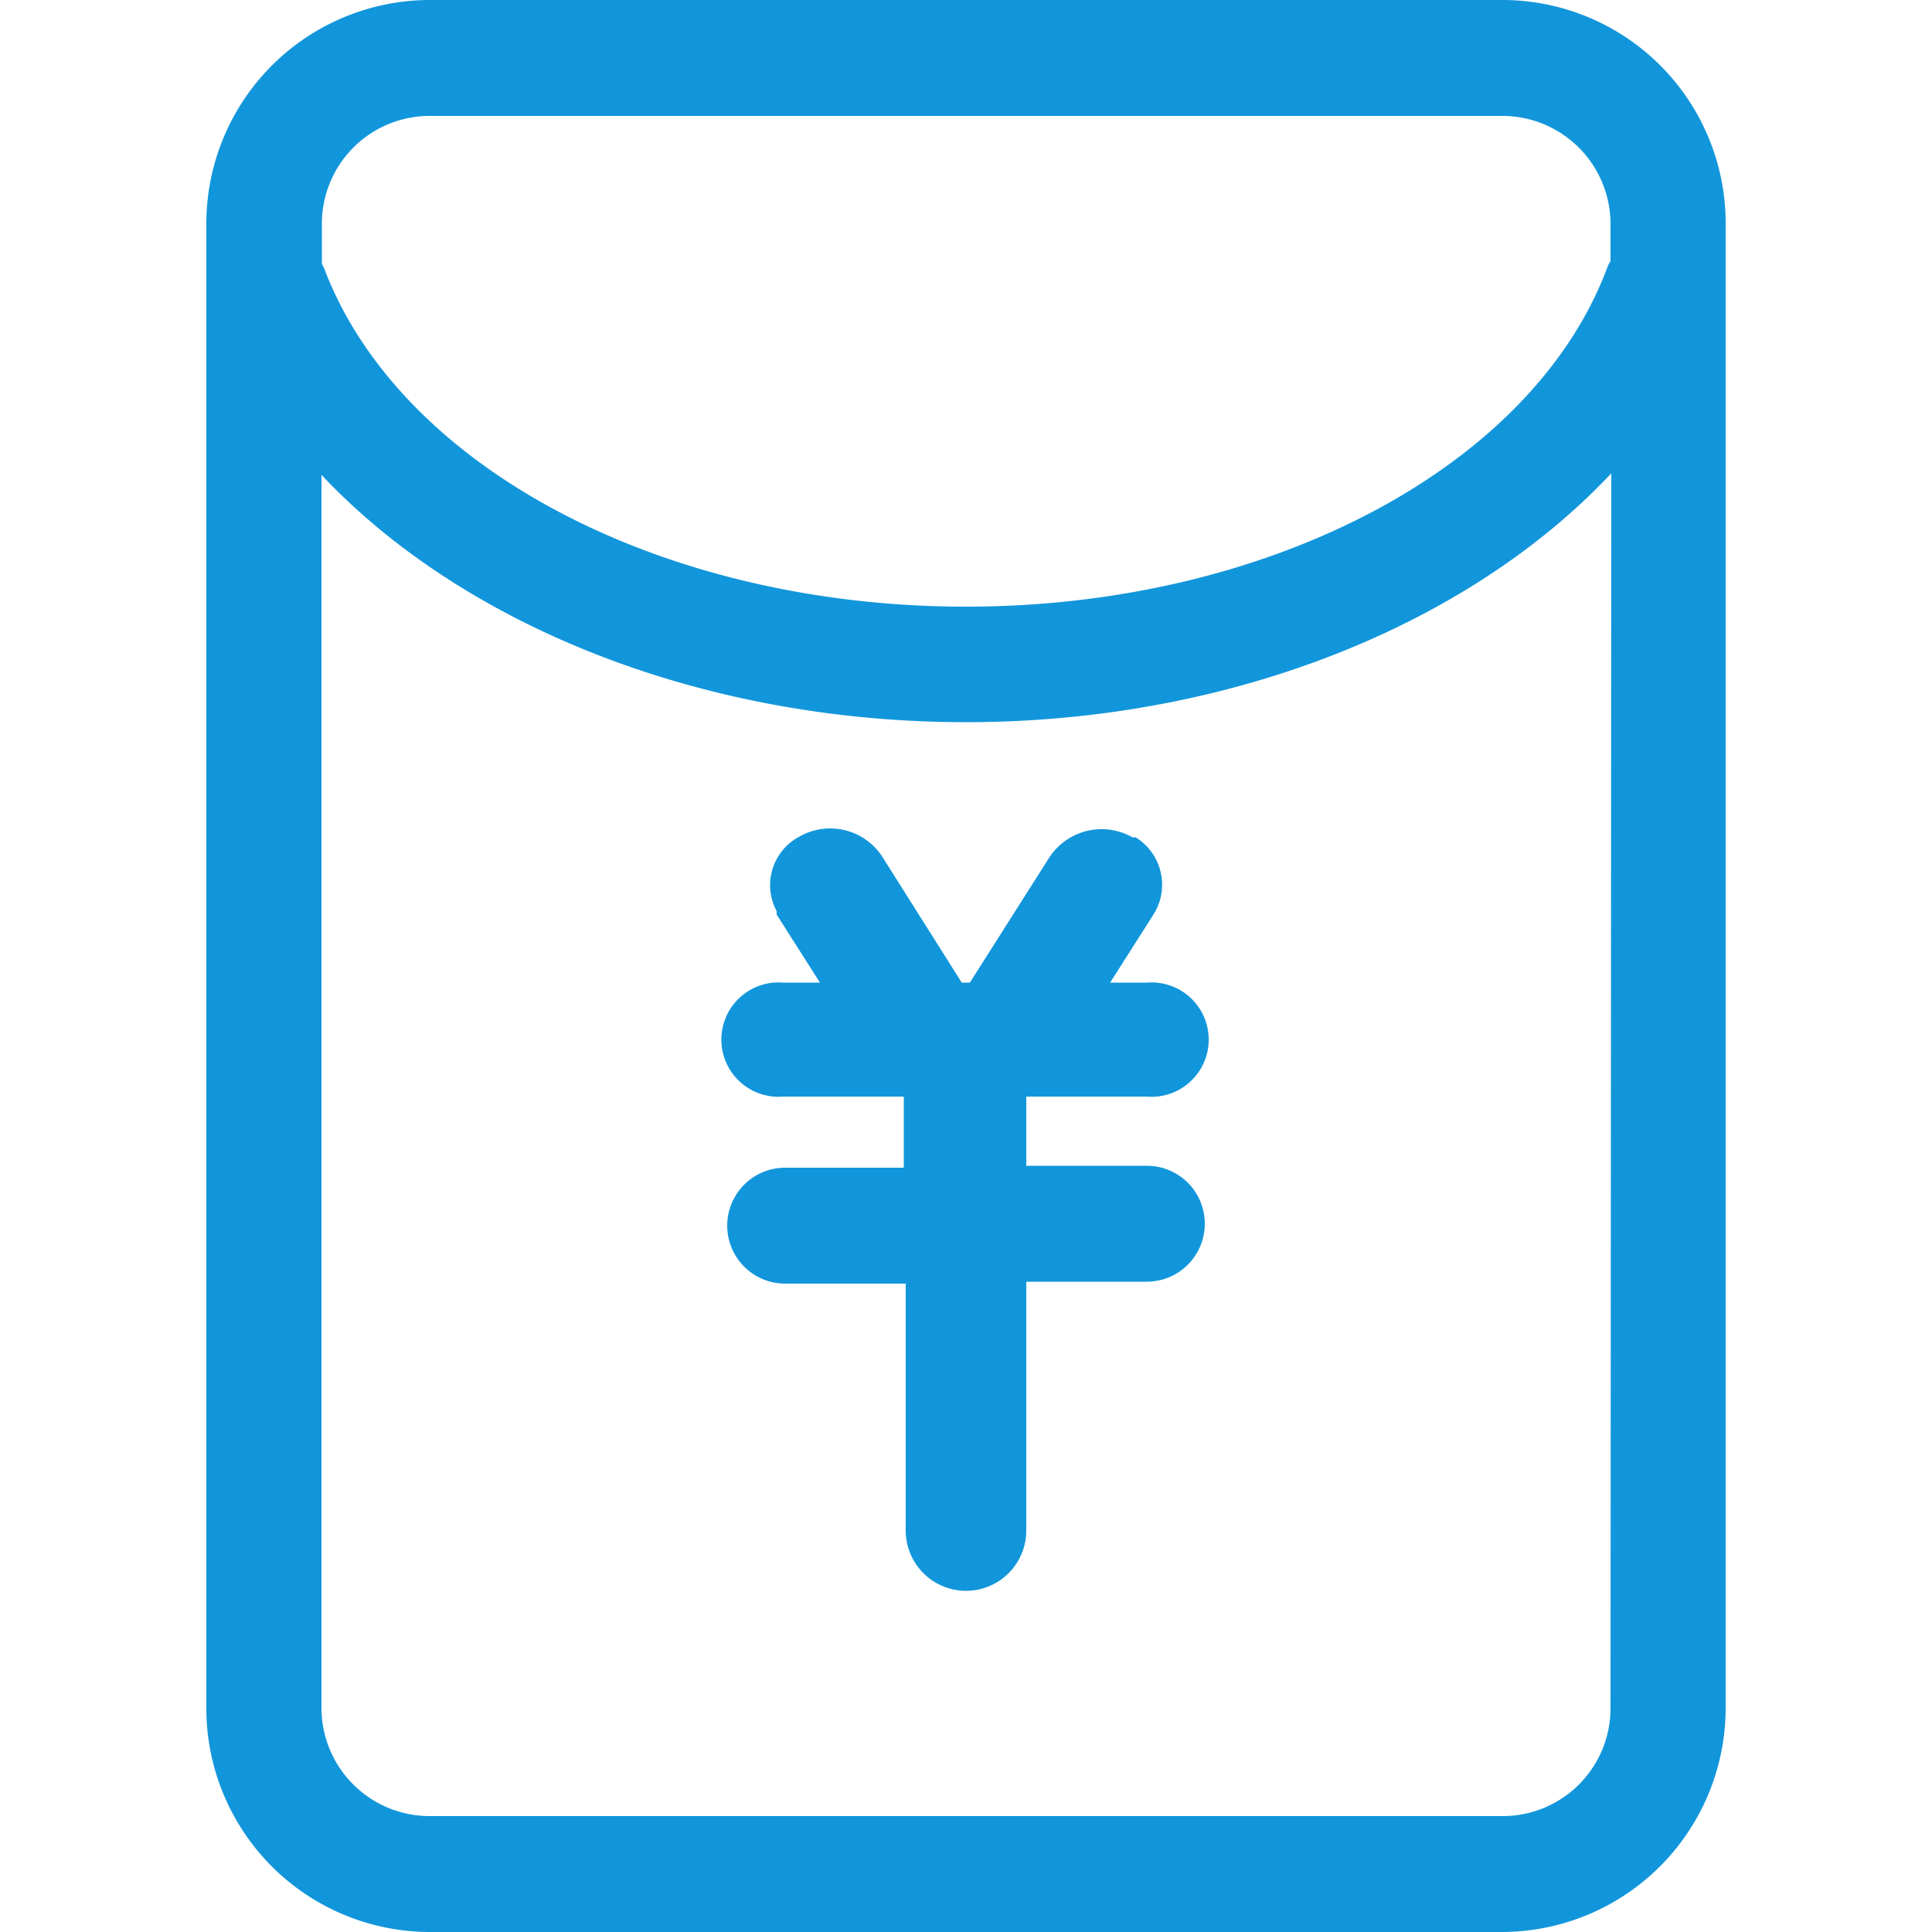 <?xml version="1.0" standalone="no"?><!DOCTYPE svg PUBLIC "-//W3C//DTD SVG 1.1//EN" "http://www.w3.org/Graphics/SVG/1.1/DTD/svg11.dtd"><svg class="icon" width="200px" height="200.00px" viewBox="0 0 1024 1024" version="1.1" xmlns="http://www.w3.org/2000/svg"><path fill="#1296db" d="M607.846 581.222a30.31 30.31 0 1 0 0-60.416h-19.456l22.938-36.045a29.491 29.491 0 0 0-9.421-40.96h-1.638a33.178 33.178 0 0 0-43.827 10.24l-42.394 66.765h-4.301l-42.394-67.174a32.973 32.973 0 0 0-43.622-10.24 29.082 29.082 0 0 0-12.083 39.526 8.397 8.397 0 0 0 0 1.843l22.938 36.045h-19.456a30.31 30.31 0 1 0 0 60.416h63.898v37.683h-62.874a30.31 30.31 0 1 0 0 61.44h63.898v130.867a31.949 31.949 0 0 0 63.898 0v-131.891h63.898a30.31 30.31 0 1 0 0-61.44h-63.898v-36.659zM796.467 0H227.738a118.579 118.579 0 0 0-118.374 118.579v786.842A118.579 118.579 0 0 0 227.738 1024h568.525a118.784 118.784 0 0 0 118.374-118.579V118.579A118.374 118.374 0 0 0 796.467 0z m57.139 905.421A57.139 57.139 0 0 1 796.467 962.56H227.738a57.344 57.344 0 0 1-57.344-57.344V251.699c75.366 80.077 202.138 131.072 341.606 131.072s266.24-51.2 342.016-131.891z m0-766.976a15.565 15.565 0 0 0-1.843 3.686C812.032 247.808 672.154 321.536 512 321.536S212.787 248.422 172.237 143.36a18.227 18.227 0 0 0-1.638-3.482V118.374A57.139 57.139 0 0 1 227.738 61.44h568.525a57.344 57.344 0 0 1 57.344 57.344z" /></svg>